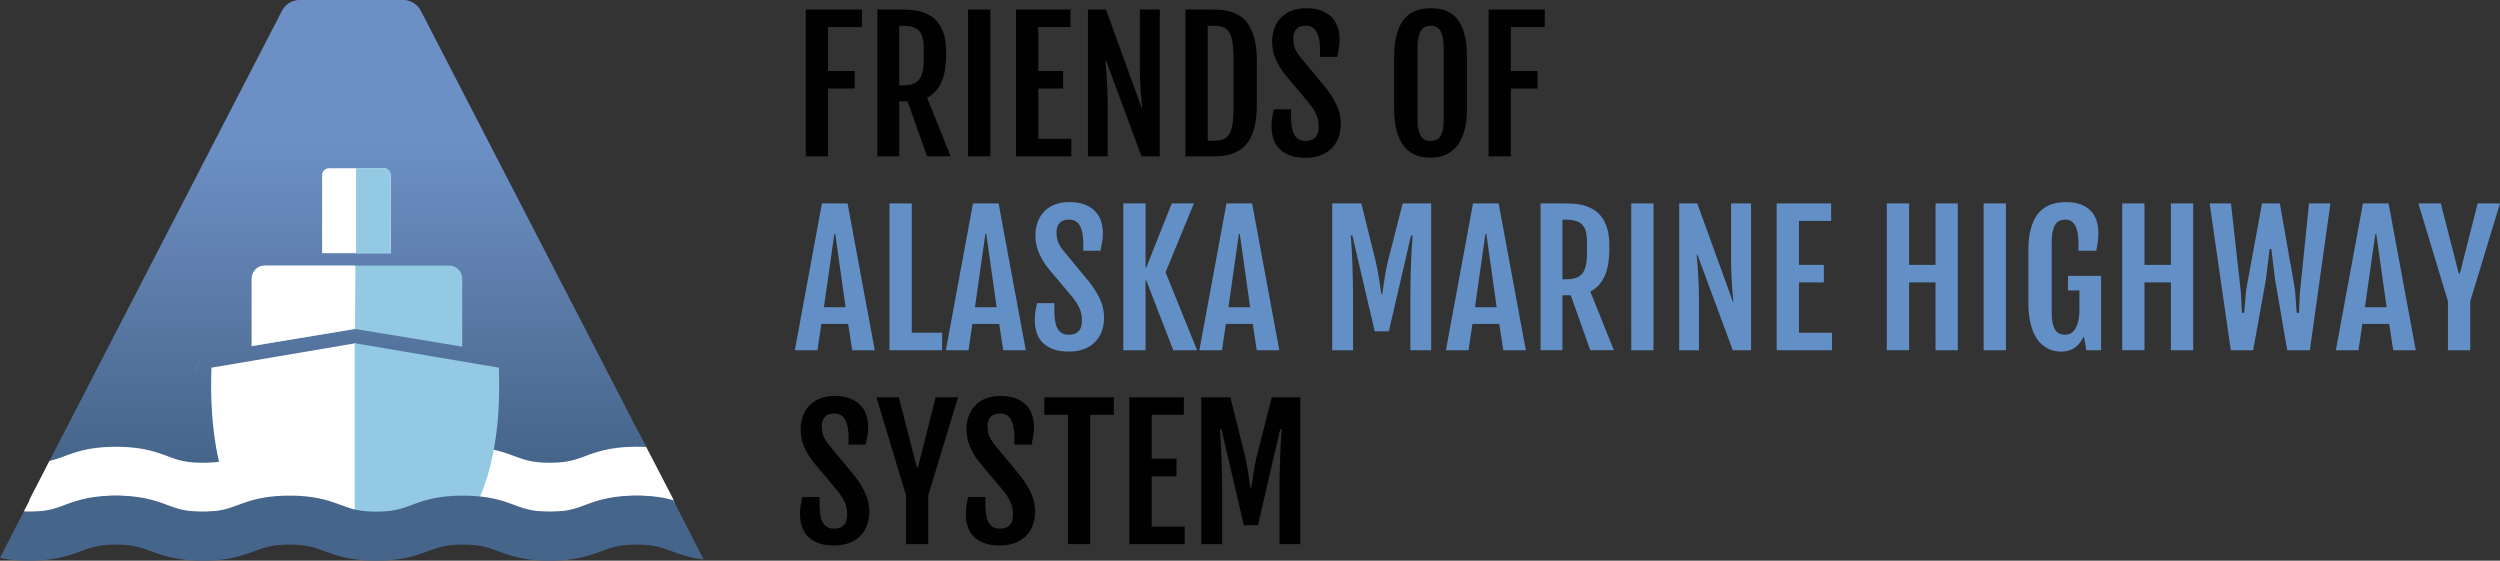 <svg xmlns="http://www.w3.org/2000/svg" width="379" height="85" fill="none" viewBox="0 0 379 85">
  <rect x="0" y="0" width="379" height="85" fill="#333333" stroke="none"/>
  <g clip-path="url(#a)">
    <path fill="url(#b)" d="M99.228 79.867H7.318a3.017 3.017 0 0 1-2.943-2.275v-.032A2.847 2.847 0 0 1 4.407 76c.049-.179.113-.373.212-.552l2.78-5.377.097-.196 4.553-8.822.698-1.349L42.752 1.625A3.02 3.02 0 0 1 45.45 0h15.644a3.02 3.02 0 0 1 2.699 1.625l30.409 58.86 1.35 2.632.44.86 1.968 3.786.049.114 3.918 7.57c.065.13.114.245.164.374.016.049.032.08.032.113.048.13.065.244.097.357.324 1.789-1.025 3.576-2.993 3.576Z"/>
    <path fill="#fff" d="M102.333 76.341c-.032-.016-.081-.016-.113-.048a11.312 11.312 0 0 1-.422-.146c-1.496-.552-2.667-.99-5.302-.99-2.618 0-3.789.438-5.285.99-1.74.65-3.918 1.446-7.871 1.446-3.951 0-6.115-.796-7.855-1.446-.91-.34-1.692-.633-2.764-.796-.699-.13-1.496-.196-2.537-.196-2.618 0-3.79.438-5.285.99-1.74.65-3.919 1.447-7.871 1.447-1.188 0-2.211-.065-3.106-.196-.064 0-.113-.016-.163-.016-2.017-.276-3.398-.796-4.585-1.234-1.496-.553-2.667-.99-5.285-.99-2.634 0-3.805.437-5.285.99-.731.276-1.545.569-2.521.813-1.35.357-3.057.633-5.35.633-3.951 0-6.115-.797-7.871-1.446-1.48-.553-2.65-.99-5.285-.99-2.619 0-3.79.437-5.286.99-1.74.65-3.902 1.446-7.854 1.446h-.062c-.277 0-.537 0-.781-.016l.016-.033L4.407 76c.049-.179.113-.373.212-.552l2.78-5.377.097-.196c.016 0 .033 0 .049-.016.797-.18 1.447-.406 2.178-.682 1.74-.65 3.903-1.446 7.855-1.446 3.951 0 6.131.797 7.871 1.446 1.48.553 2.667.974 5.285.974 1.008 0 1.789-.048 2.471-.163 1.09-.179 1.903-.471 2.814-.812 1.74-.65 3.92-1.446 7.872-1.446 3.95 0 6.114.796 7.854 1.446.683.244 1.3.471 2.017.65a.48.48 0 0 0 .163.032c.814.179 1.773.292 3.106.292 2.634 0 3.805-.422 5.3-.974 1.741-.65 3.903-1.446 7.856-1.446 1.918 0 3.448.195 4.683.455 1.3.293 2.293.666 3.188.99 1.496.553 2.667.975 5.285.975 2.634 0 3.805-.422 5.301-.974 1.74-.65 3.903-1.446 7.855-1.446.52 0 .992.016 1.448.032h.016l.048.113 3.919 7.571c.065.13.113.244.163.374.016.048.033.08.033.113l.207.408Z"/>
    <path fill="#fff" d="M53.92 52.027v27.164H41.325c-2.889 0-5.532-1.71-6.617-4.383a34.072 34.072 0 0 1-1.376-4.305c-.168-.657-.306-1.344-.459-2.062a53.892 53.892 0 0 1-.473-3.145c-.337-2.81-.474-5.986-.337-9.558l21.702-3.68.077-.015.078-.016Z"/>
    <path fill="#94C9E4" d="M75.363 64.7a58.12 58.12 0 0 1-.55 3.742c-.153.718-.29 1.405-.459 2.062a34.055 34.055 0 0 1-1.375 4.306c-1.086 2.672-3.73 4.382-6.618 4.382H53.767V52.027l.076.015.077.015 21.702 3.68c.124 3.33.016 6.307-.259 8.964Z"/>
    <path fill="#94C9E4" d="M70.072 42.241v10.312l-16.247-2.688-15.665 2.596V42.24c0-1.09.884-1.972 1.974-1.972h27.964a1.976 1.976 0 0 1 1.974 1.973Z"/>
    <path fill="#fff" d="M53.825 49.865 38.16 52.462V42.24c0-1.09.884-1.972 1.974-1.972h13.744l-.053 9.597Zm5.403-11.477H48.83V26.57c0-.588.478-1.066 1.067-1.066h8.265c.588 0 1.066.478 1.066 1.066v11.818Z"/>
    <path fill="#94C9E4" d="M59.225 38.407h-5.25V25.503h4.27c.542 0 .98.438.98.979v11.925Z"/>
    <path fill="#46658A" d="M106.675 84.82c-2.178-.276-3.642-.812-4.879-1.266-1.496-.553-2.667-.99-5.301-.99-2.619 0-3.79.437-5.286.99-1.74.633-3.918 1.446-7.87 1.446s-6.115-.813-7.855-1.446c-1.496-.553-2.667-.99-5.302-.99-2.618 0-3.789.437-5.285.99-1.74.633-3.919 1.446-7.871 1.446-3.953 0-6.115-.813-7.855-1.446-1.496-.553-2.667-.99-5.285-.99-2.635 0-3.805.437-5.285.99C36.844 84.187 34.682 85 30.73 85c-3.953 0-6.115-.813-7.871-1.446-1.48-.553-2.651-.99-5.286-.99-2.618 0-3.789.437-5.285.99C10.548 84.187 8.386 85 4.433 85c-1.82 0-3.252-.163-4.439-.422l3.594-7.002.016-.033a11 11 0 0 0 .765.017h.064c2.619 0 3.79-.422 5.286-.975 1.74-.65 3.902-1.446 7.854-1.446 3.951 0 6.131.797 7.872 1.446 1.48.553 2.666.975 5.285.975 2.503 0 3.692-.39 5.09-.91.064-.016.129-.032.195-.065 1.74-.65 3.919-1.446 7.87-1.446 3.952 0 6.116.797 7.856 1.446.682.244 1.3.472 2.017.65a.48.48 0 0 0 .163.032c.813.18 1.772.293 3.105.293 2.634 0 3.805-.422 5.301-.975 1.74-.65 3.903-1.446 7.855-1.446.96 0 1.821.049 2.586.13 2.407.243 3.967.828 5.285 1.315 1.496.552 2.667.974 5.285.974 2.635 0 3.806-.422 5.302-.974 1.74-.65 3.902-1.446 7.855-1.446 2.422 0 4.162.292 5.561.682h.033c.016.048.032.08.032.113l.212.405 4.342 8.483Z"/>
    <path fill="#fff" d="m30.397 54.492-.8 1.577h-.017l.817-1.577Zm71.726 21.442-.065-.113-4.066-7.944-.048-.114-1.952-3.785 1.968 3.785.048.114 3.919 7.57c.065.13.113.245.163.374.016.049.033.08.033.113Z"/>
    <path fill="#010101" d="M122.152 1.446h8.519v2.66h-5.14v6.659h4.031v2.658h-4.031v10.281h-3.379V1.446Zm10.854 0h3.666c.418 0 .877.02 1.377.053.5.034 1 .119 1.5.254s.983.337 1.448.606c.464.27.878.639 1.24 1.108.36.469.65 1.058.866 1.765.218.708.327 1.565.327 2.574v.56c0 1.693-.245 3.073-.732 4.137-.486 1.064-1.204 1.831-2.152 2.3l3.575 8.9h-3.575l-2.961-8.327h-1.265v8.327h-3.312V1.446h-.002Zm3.822 11.495c.591 0 1.091-.065 1.5-.195.409-.131.739-.35.992-.659.251-.307.434-.716.548-1.224.114-.508.17-1.136.17-1.882V7.22a6.24 6.24 0 0 0-.156-1.486c-.105-.417-.281-.761-.528-1.028-.248-.27-.577-.47-.985-.6-.407-.13-.923-.195-1.541-.195h-.509v9.03h.509Zm9.929-11.495h3.379v22.258h-3.379V1.446Zm7.266 0h8.257v2.66h-4.878v6.659h3.77v2.658h-3.77v7.624h5.009v2.659h-8.388V1.446Zm10.906 0h2.739l5.4 14.896h.079a45.793 45.793 0 0 0-.104-1.16 38.51 38.51 0 0 1-.116-1.453 62.017 62.017 0 0 1-.131-4.163v-8.12h3.026v22.258h-2.766l-5.373-14.503h-.103c.026.392.06.816.103 1.27.044.457.084.993.117 1.61.034.618.065 1.336.093 2.158.027.821.038 1.796.038 2.924v6.541h-3V1.446h-.002Zm14.782 0h3.508c.531 0 1.081.016 1.651.046.57.03 1.126.125 1.669.279a5.413 5.413 0 0 1 1.54.723c.483.325.906.782 1.271 1.37.365.584.655 1.324.868 2.214.213.89.319 1.98.319 3.266v6.463c0 1.286-.106 2.374-.319 3.271-.213.893-.503 1.633-.868 2.215-.365.582-.788 1.036-1.271 1.362a5.37 5.37 0 0 1-1.54.723 7.417 7.417 0 0 1-1.669.28c-.57.03-1.12.045-1.651.045h-3.508V1.446Zm4.239 19.9c.609 0 1.111-.08 1.506-.236.396-.155.708-.432.939-.827.231-.397.39-.935.477-1.617.086-.681.13-1.544.13-2.587V9.175c0-1.042-.044-1.905-.13-2.587-.089-.683-.246-1.221-.477-1.616a1.85 1.85 0 0 0-.939-.828c-.397-.156-.897-.233-1.506-.233h-.86v17.434h.86Zm8.819-2.151c0-.477.029-.92.085-1.322.056-.404.141-.84.254-1.31h2.622v1.08c0 .6.036 1.13.111 1.59.074.46.196.85.365 1.166.169.317.396.557.678.717.283.16.628.241 1.037.241.645 0 1.134-.176 1.474-.527.34-.351.509-.867.509-1.545a6.01 6.01 0 0 0-.072-.957 3.918 3.918 0 0 0-.249-.867 5.888 5.888 0 0 0-.475-.905 11.59 11.59 0 0 0-.769-1.062l-3.521-4.184c-.627-.8-1.11-1.605-1.448-2.418a6.707 6.707 0 0 1-.509-2.6c0-.738.115-1.416.344-2.033.231-.617.564-1.15.999-1.598a4.473 4.473 0 0 1 1.611-1.042c.64-.246 1.363-.371 2.173-.371.982 0 1.803.14 2.459.417.656.278 1.181.644 1.571 1.095.391.451.666.957.828 1.516a6.17 6.17 0 0 1 .24 1.688c0 .477-.035.918-.111 1.322-.073.403-.157.85-.254 1.336h-2.608v-1.05c0-1.182-.169-2.088-.509-2.718-.34-.63-.89-.945-1.656-.945-.636 0-1.109.175-1.423.526-.313.353-.469.825-.469 1.415 0 .312.025.594.072.847.047.251.118.483.211.698.091.213.201.419.332.619s.278.407.444.626l3.926 4.743c.712.93 1.261 1.823 1.643 2.678a6.57 6.57 0 0 1 .575 2.717c0 .79-.125 1.502-.372 2.137a4.449 4.449 0 0 1-1.063 1.617 4.72 4.72 0 0 1-1.671 1.022c-.652.238-1.386.359-2.204.359-1.009 0-1.846-.135-2.511-.404-.665-.27-1.196-.626-1.591-1.07a3.788 3.788 0 0 1-.834-1.51 6.14 6.14 0 0 1-.244-1.733Zm24.133 4.705a8.43 8.43 0 0 1-1.16-.086 4.5 4.5 0 0 1-2.421-1.133c-.378-.333-.712-.774-1.005-1.32-.291-.549-.524-1.224-.699-2.027-.175-.804-.26-1.76-.26-2.873V8.575c0-1.121.09-2.078.268-2.873.178-.795.414-1.464.71-2.006.294-.542.633-.976 1.011-1.298a4.398 4.398 0 0 1 1.188-.736c.412-.169.824-.28 1.233-.332.407-.053.787-.08 1.134-.08.331 0 .697.026 1.102.073.403.048.809.152 1.212.313.404.16.799.4 1.181.717.382.317.722.746 1.016 1.289.296.543.533 1.216.711 2.02.178.804.268 1.774.268 2.911v7.886c0 1.104-.092 2.052-.274 2.848-.182.797-.422 1.468-.718 2.02s-.637.994-1.022 1.328a5.078 5.078 0 0 1-1.189.782c-.403.186-.806.31-1.206.371-.397.06-.757.092-1.08.092Zm0-2.541c.331 0 .62-.056.868-.17.247-.112.452-.308.612-.586.161-.276.283-.643.366-1.1.083-.457.124-1.032.124-1.727V7.65c0-.713-.041-1.308-.124-1.786-.083-.478-.205-.863-.366-1.154-.16-.29-.365-.496-.612-.618a1.943 1.943 0 0 0-.868-.182c-.338 0-.635.06-.888.182-.252.122-.46.327-.627.618-.166.291-.288.676-.37 1.154-.084.478-.125 1.071-.125 1.786v10.125c0 .695.041 1.27.125 1.727.082.457.206.824.37 1.1a1.4 1.4 0 0 0 .627.587c.253.113.55.169.888.169Zm8.767-19.913h8.517v2.66h-5.138v6.659h4.029v2.658h-4.029v10.281h-3.379V1.446Z"/>
    <path fill="#628FC6" d="M124.604 30.837h3.888l4.122 22.259h-3.417l-.614-3.987h-4.07l-.587 3.987h-3.43l4.108-22.258Zm3.588 15.73-1.565-11.09h-.143l-1.578 11.09h3.286Zm6.653-15.73h3.379v19.6h4.604v2.659h-7.983V30.838Zm12.655 0h3.888l4.121 22.259h-3.417l-.613-3.987h-4.07l-.587 3.987h-3.43l4.108-22.258Zm3.588 15.73-1.565-11.09h-.143l-1.578 11.09h3.286Zm5.792 2.02c0-.478.028-.92.086-1.323.056-.404.141-.84.254-1.31h2.621v1.081c0 .6.037 1.13.112 1.59.074.46.196.85.365 1.166.169.317.396.556.678.717.283.16.628.24 1.037.24.644 0 1.134-.176 1.474-.527.34-.351.509-.867.509-1.544 0-.347-.024-.666-.071-.957a4.023 4.023 0 0 0-.248-.867 6.16 6.16 0 0 0-.475-.905c-.2-.318-.458-.672-.77-1.063l-3.521-4.184c-.627-.8-1.109-1.605-1.448-2.417a6.706 6.706 0 0 1-.508-2.601c0-.738.114-1.416.345-2.033a4.577 4.577 0 0 1 .997-1.597 4.49 4.49 0 0 1 1.611-1.042c.64-.247 1.364-.372 2.173-.372.982 0 1.802.14 2.458.417.656.278 1.181.644 1.571 1.095.391.451.668.957.828 1.517a6.13 6.13 0 0 1 .241 1.687c0 .478-.035.918-.11 1.323-.074.402-.159.849-.255 1.335h-2.608v-1.056c0-1.182-.169-2.087-.509-2.718-.339-.63-.891-.944-1.656-.944-.635 0-1.108.174-1.421.526-.313.352-.469.824-.469 1.415 0 .311.023.594.072.846.047.252.118.484.209.698.091.213.201.42.332.62.13.199.278.406.443.625l3.926 4.744c.713.93 1.261 1.822 1.645 2.678.382.855.575 1.76.575 2.717 0 .79-.125 1.502-.372 2.136a4.49 4.49 0 0 1-1.064 1.617 4.71 4.71 0 0 1-1.669 1.023c-.652.238-1.388.358-2.205.358-1.01 0-1.845-.135-2.511-.404-.667-.27-1.196-.626-1.592-1.07a3.787 3.787 0 0 1-.834-1.51 6.07 6.07 0 0 1-.246-1.727Zm13.411-17.75h3.379v9.723h.104l3.861-9.721H181l-4.304 10.44 4.786 11.818h-3.613l-4.095-10.594h-.104v10.594h-3.379v-22.26Zm15.641 0h3.887l4.122 22.259h-3.417l-.613-3.987h-4.071l-.585 3.987h-3.43l4.107-22.258Zm3.587 15.73-1.565-11.09h-.143l-1.578 11.09h3.286Zm12.447-15.73h4.409l2.139 8.614c.225.955.404 1.866.534 2.73.13.864.257 1.68.379 2.443h.103c.122-.765.249-1.579.379-2.443.131-.865.309-1.775.534-2.73l2.205-8.614h4.318v22.259h-3.157v-7.363c0-1.13.01-2.216.031-3.258.02-1.042.05-2 .085-2.873.034-.874.075-1.644.118-2.313.043-.669.084-1.198.118-1.59h-.249l-3.364 14.53h-2.14l-3.391-14.53h-.249c.034.392.076.921.118 1.59.043.669.083 1.439.118 2.313a154.889 154.889 0 0 1 .116 6.131v7.363h-3.157V30.838h.003Zm21.341 0h3.888l4.121 22.259h-3.417l-.613-3.987h-4.07l-.586 3.987h-3.43l4.107-22.258Zm3.586 15.73-1.565-11.09h-.142l-1.579 11.09h3.286Zm6.653-15.73h3.666c.418 0 .877.02 1.377.053.5.034 1 .12 1.5.255s.983.336 1.448.605c.464.27.878.64 1.24 1.108.36.469.648 1.058.866 1.765.218.708.327 1.565.327 2.575v.56c0 1.693-.243 3.073-.73 4.136-.487 1.065-1.205 1.832-2.152 2.3l3.574 8.9h-3.574l-2.961-8.327h-1.265v8.327h-3.314V30.837h-.002Zm3.823 11.496c.59 0 1.092-.065 1.501-.196.409-.13.74-.35.991-.658.253-.307.436-.716.549-1.224.112-.509.169-1.137.169-1.883v-1.76c0-.574-.053-1.069-.156-1.485-.104-.417-.281-.761-.528-1.029-.249-.27-.577-.468-.986-.6-.407-.13-.92-.195-1.538-.195h-.509v9.03h.507Zm9.928-11.496h3.379v22.259h-3.379V30.838Zm7.267 0h2.739l5.4 14.896h.078c-.026-.347-.06-.733-.103-1.16-.044-.426-.084-.91-.117-1.453a59.94 59.94 0 0 1-.131-4.163v-8.118h3.027v22.257h-2.766l-5.373-14.504h-.104c.026.393.06.816.104 1.27.043.457.082.993.118 1.61.034.618.064 1.337.091 2.158.026.822.038 1.796.038 2.924v6.542h-2.999V30.838h-.002Zm14.779 0h8.257v2.66h-4.878v6.659h3.77v2.659h-3.77v7.624h5.007v2.658h-8.386v-22.26Zm16.7 0h3.379v9.319h4.004v-9.319h3.378v22.259h-3.378V42.815h-4.004v10.28h-3.379V30.838Zm14.674 0h3.379v22.259h-3.379V30.838Zm11.768 22.467c-.262 0-.565-.03-.913-.085a3.873 3.873 0 0 1-1.076-.358 4.559 4.559 0 0 1-1.088-.775c-.356-.334-.677-.777-.958-1.33-.282-.551-.512-1.228-.685-2.032-.174-.804-.262-1.76-.262-2.873v-7.885c0-1.12.093-2.078.275-2.873.182-.795.427-1.463.731-2.006.303-.542.653-.975 1.05-1.297a4.696 4.696 0 0 1 1.233-.736c.425-.17.847-.28 1.264-.333a9.438 9.438 0 0 1 1.162-.079c.903 0 1.666.125 2.288.372.623.248 1.127.586 1.514 1.015.387.43.665.933.834 1.505.169.575.254 1.182.254 1.824 0 .478-.029.918-.085 1.323-.057.402-.134.849-.228 1.335h-2.7V36.96c0-2.441-.657-3.661-1.97-3.661-.356 0-.665.06-.927.182-.26.122-.478.328-.651.619-.174.29-.302.676-.386 1.154-.082.477-.123 1.07-.123 1.785v10.086c0 .695.041 1.27.123 1.732.084.46.211.83.38 1.108.169.28.382.475.64.593.255.117.563.176.919.176.374 0 .696-.097.965-.294.269-.195.491-.461.665-.8a4.35 4.35 0 0 0 .385-1.199c.082-.46.124-.96.124-1.5v-2.905h-1.736v-2.212h5.022v11.272h-2.243l-.365-2.112c-.427.826-.915 1.42-1.467 1.78-.554.36-1.207.54-1.965.54Zm9.239-22.467h3.377v9.319h4.006v-9.319h3.379v22.259h-3.379V42.815h-4.006v10.28h-3.377V30.838Zm13.254 0h3.234l1.501 13.448.169 3.141h.326l.314-3.53 2.4-13.059h2.699l2.297 13.06.261 3.529h.339l.156-3.14 1.369-13.449h3.248l-3.117 22.259h-3.43l-1.839-10.697-.575-4.653h-.26l-.562 4.653-1.932 10.697h-3.39l-3.208-22.258Zm23.243 0h3.888l4.122 22.259h-3.418l-.613-3.987h-4.07l-.585 3.987h-3.431l4.107-22.258Zm3.588 15.73-1.565-11.09h-.144l-1.577 11.09h3.286Zm9.301-.885-4.488-14.845h3.404l2.727 10.647h.156l2.701-10.647H379l-4.511 14.845v7.414h-3.379v-7.414Z"/>
    <path fill="#010101" d="M121.292 77.978c0-.477.028-.92.085-1.322.056-.404.142-.84.255-1.311h2.621v1.082c0 .6.037 1.13.112 1.59.073.46.195.849.365 1.165.169.317.395.557.678.717.282.16.628.241 1.037.241.644 0 1.134-.176 1.474-.527.339-.352.509-.867.509-1.545 0-.347-.024-.666-.071-.957a4.03 4.03 0 0 0-.249-.867 5.978 5.978 0 0 0-.475-.905c-.2-.317-.457-.672-.769-1.063l-3.522-4.183c-.626-.8-1.109-1.605-1.447-2.418a6.706 6.706 0 0 1-.509-2.6c0-.739.115-1.416.346-2.033.231-.618.563-1.15.997-1.598a4.483 4.483 0 0 1 1.611-1.042c.64-.247 1.363-.371 2.172-.371.983 0 1.802.14 2.458.417.656.278 1.182.644 1.571 1.095.392.45.668.956.828 1.516.161.562.242 1.124.242 1.687 0 .478-.037.919-.111 1.323-.073.403-.158.85-.254 1.336h-2.608v-1.057c0-1.181-.169-2.087-.509-2.717-.34-.63-.891-.945-1.656-.945-.636 0-1.108.175-1.421.526-.314.353-.469.825-.469 1.415 0 .312.023.594.072.847.047.251.117.483.208.698.092.213.202.419.333.618.129.2.278.408.443.627l3.926 4.743c.713.93 1.26 1.823 1.644 2.678.383.855.574 1.76.574 2.717 0 .79-.124 1.502-.372 2.137a4.463 4.463 0 0 1-1.064 1.616 4.729 4.729 0 0 1-1.669 1.023c-.652.238-1.387.359-2.205.359-1.009 0-1.845-.135-2.511-.404-.667-.27-1.196-.626-1.592-1.07a3.812 3.812 0 0 1-.834-1.51 6.14 6.14 0 0 1-.244-1.728Zm16.058-2.905-4.486-14.844h3.404l2.725 10.647h.156l2.699-10.647h3.392l-4.513 14.844v7.414h-3.377v-7.414Zm9.081 2.905c0-.477.028-.92.085-1.322.056-.404.141-.84.254-1.311h2.622v1.082c0 .6.036 1.13.111 1.59.074.46.196.849.365 1.165.169.317.396.557.678.717.283.16.628.241 1.037.241.645 0 1.135-.176 1.474-.527.34-.352.509-.867.509-1.545a6.02 6.02 0 0 0-.07-.957 4.03 4.03 0 0 0-.249-.867 6.07 6.07 0 0 0-.475-.905 12.27 12.27 0 0 0-.769-1.063l-3.522-4.183c-.626-.8-1.109-1.605-1.447-2.418a6.688 6.688 0 0 1-.509-2.6c0-.739.115-1.416.345-2.033a4.56 4.56 0 0 1 .998-1.598 4.479 4.479 0 0 1 1.61-1.042c.64-.247 1.364-.371 2.173-.371.983 0 1.802.14 2.458.417.656.278 1.181.644 1.571 1.095.391.45.668.956.828 1.516.161.562.241 1.124.241 1.687 0 .478-.036.919-.11 1.323-.073.403-.159.85-.254 1.336h-2.608v-1.057c0-1.181-.17-2.087-.509-2.717-.34-.63-.892-.945-1.657-.945-.635 0-1.107.175-1.421.526-.313.353-.469.825-.469 1.415 0 .312.024.594.072.847.047.251.118.483.209.698.091.213.202.419.333.618.129.2.278.408.442.627l3.926 4.743c.714.93 1.261 1.823 1.645 2.678.382.855.574 1.76.574 2.717 0 .79-.124 1.502-.373 2.137a4.448 4.448 0 0 1-1.063 1.616 4.724 4.724 0 0 1-1.67 1.023c-.651.238-1.387.359-2.205.359-1.009 0-1.844-.135-2.511-.404-.666-.27-1.195-.626-1.591-1.07a3.788 3.788 0 0 1-.834-1.51 6.14 6.14 0 0 1-.244-1.728Zm15.471-15.089h-3.586v-2.66h10.539v2.66h-3.574v19.598h-3.377V62.889h-.002Zm9.314-2.66h8.256v2.66h-4.877v6.658h3.77v2.659h-3.77v7.624h5.008v2.659h-8.387v-22.26Zm10.906 0h4.41l2.138 8.613c.225.955.403 1.866.534 2.73.131.865.256 1.68.378 2.443h.105c.122-.764.247-1.578.378-2.442a34.37 34.37 0 0 1 .534-2.73l2.205-8.614h4.318v22.258h-3.156v-7.362a161.789 161.789 0 0 1 .117-6.132 86.985 86.985 0 0 1 .234-3.903h-.247l-3.365 14.531h-2.139l-3.392-14.53h-.247a86.985 86.985 0 0 1 .234 3.903 154.713 154.713 0 0 1 .117 6.131v7.362h-3.156V60.229Z"/>
  </g>
  <defs>
    <linearGradient id="b" x1="53.274" x2="53.274" y1="69.783" y2="11.016" gradientUnits="userSpaceOnUse">
      <stop offset="0" stop-color="#46658A"/>
      <stop offset=".55" stop-color="#6182B2"/>
      <stop offset=".833" stop-color="#6C90C6"/>
    </linearGradient>
    <clipPath id="a">
      <path fill="#fff" d="M0 0h379v85H0z"/>
    </clipPath>
  </defs>
</svg>

